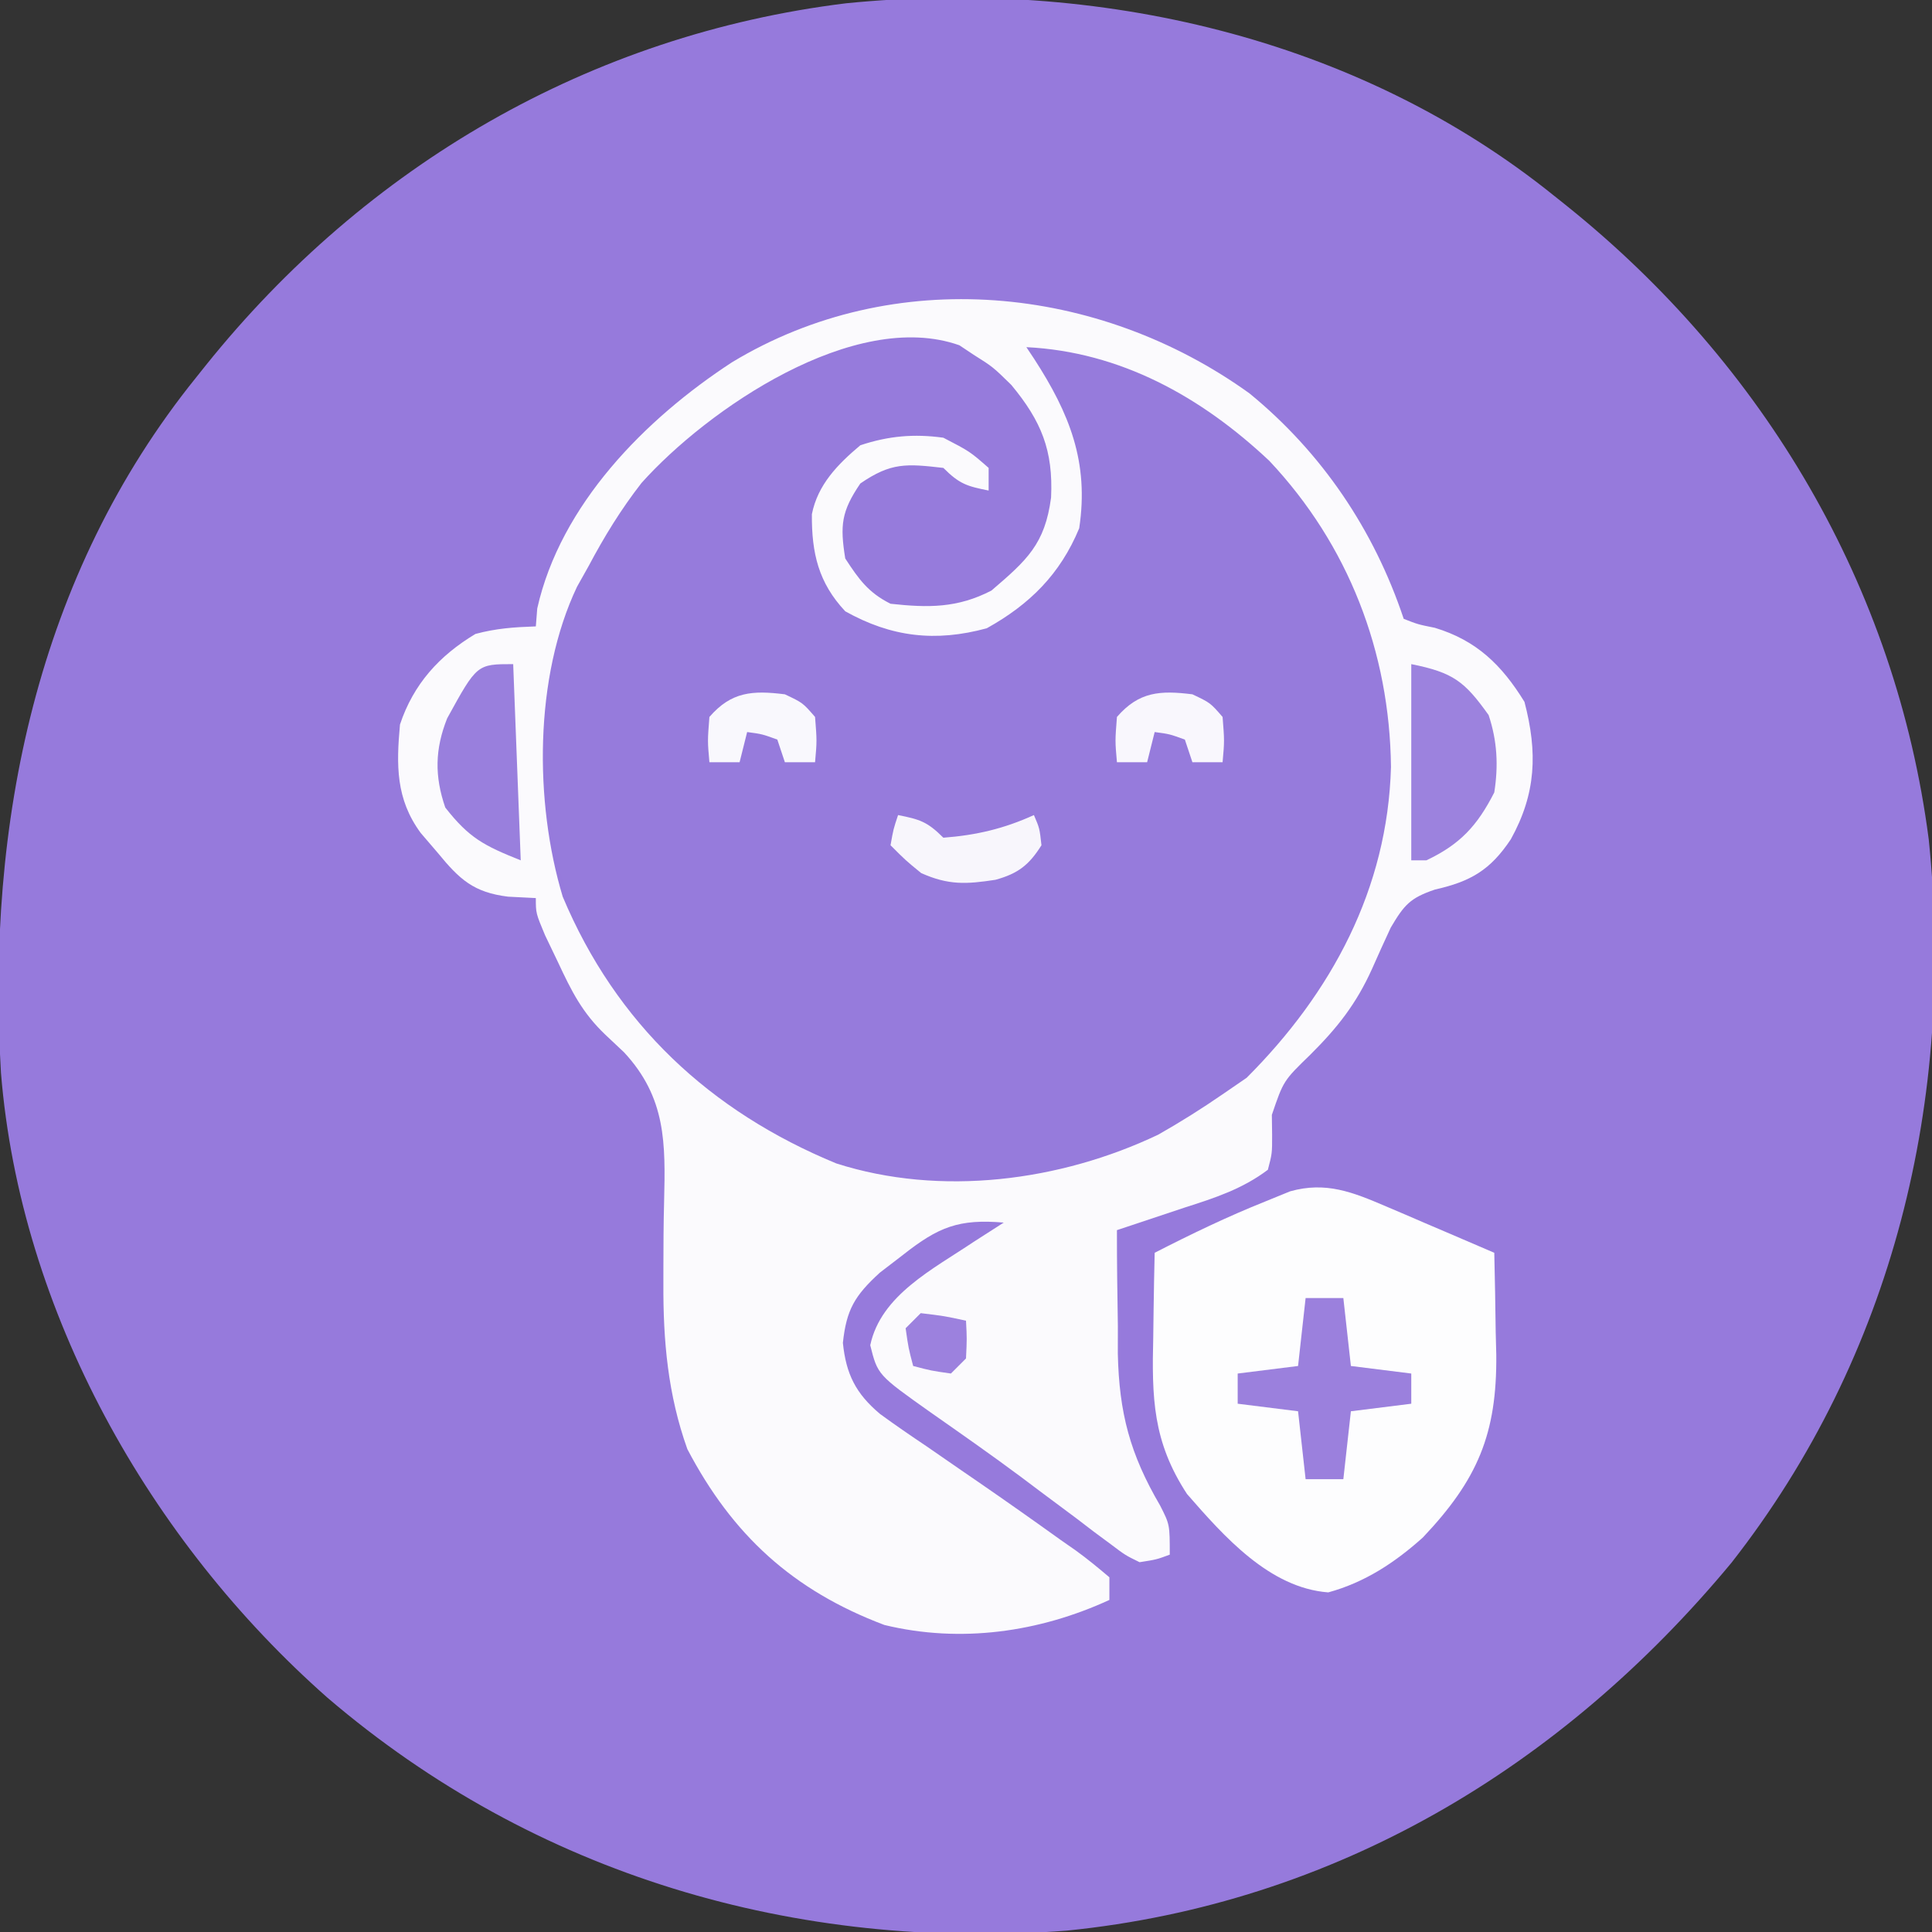<?xml version="1.0" encoding="UTF-8"?>
<svg version="1.1" xmlns="http://www.w3.org/2000/svg" width="256" height="256">
<rect width="100%" height="100%" fill="#333333" stroke="none"/>
<path d="M0 0 C0.522 0.417 1.044 0.833 1.582 1.262 C27.719 22.232 45.213 51.693 49.566 85.207 C53.124 119.582 44.888 153.672 23.43 181.07 C0.94 208.188 -29.097 226.227 -64.629 229.817 C-100.54 232.591 -135.118 222.467 -162.598 198.965 C-186.155 178.192 -203.31 147.854 -205.871 116.158 C-207.841 83.182 -201.166 50.221 -180 24 C-179.583 23.478 -179.167 22.956 -178.738 22.418 C-157.497 -4.057 -127.816 -21.399 -93.879 -25.566 C-60.739 -28.872 -26.247 -21.187 0 0 Z " fill="#967ADC" transform="translate(206,26)"/>
<path d="M0 0 C4.952 3.614 8.763 7.604 9.742 13.836 C9.868 18.047 9.633 21.868 7.375 25.5 C1.958 30.839 -1.488 32.848 -9.141 32.793 C-12.597 32.385 -14.312 31.037 -16.625 28.5 C-18.194 25.361 -17.977 22.961 -17.625 19.5 C-15.622 16.558 -14.199 14.821 -10.617 14.09 C-7.494 13.957 -5.274 13.963 -2.812 16 C-2.421 16.495 -2.029 16.99 -1.625 17.5 C-0.635 17.5 0.355 17.5 1.375 17.5 C1.075 14.605 0.566 13.662 -1.688 11.75 C-5.481 10.136 -8.56 9.897 -12.625 10.5 C-16.732 12.274 -19.324 14.665 -21.625 18.5 C-22.25 24.125 -21.784 27.649 -18.625 32.5 C-14.357 36.493 -9.646 36.861 -4 36.777 C1.435 36.143 5.692 33.599 9.25 29.5 C13.333 23.736 14.231 19.534 13.375 12.5 C11.768 7.482 9.226 2.919 6.375 -1.5 C18.946 -1.5 31.243 6.076 39.973 14.688 C50.036 26.469 55.278 41.294 54.629 56.84 C52.99 74.007 44.327 87.112 31.312 98 C19.113 107.301 4.365 109.716 -10.625 108.5 C-26.093 105.558 -38.762 97.017 -47.918 84.32 C-54.595 73.983 -57.202 64.956 -57.125 52.688 C-57.119 51.631 -57.114 50.574 -57.108 49.486 C-56.918 41.168 -55.739 34.84 -51.625 27.5 C-51.117 26.542 -50.609 25.584 -50.086 24.598 C-43.037 12.42 -31.044 2.984 -17.505 -1.147 C-10.782 -2.869 -6.084 -3.7 0 0 Z " fill="#967BDC" transform="translate(129.625,47.5)"/>
<path d="M0 0 C9.6 7.853 16.519 18.119 20.438 29.875 C22.312 30.608 22.312 30.608 24.562 31.062 C30.089 32.731 33.433 35.993 36.438 40.875 C38.192 47.575 37.991 53.017 34.629 59.086 C31.911 63.167 29.311 64.678 24.562 65.75 C21.3 66.858 20.507 67.758 18.719 70.789 C17.878 72.609 17.039 74.429 16.236 76.266 C14.155 80.872 11.691 84.017 8.062 87.625 C4.504 91.077 4.504 91.077 2.965 95.602 C2.976 96.476 2.988 97.35 3 98.25 C3.004 100.715 3.004 100.715 2.438 102.875 C-0.928 105.413 -4.575 106.605 -8.562 107.875 C-10.188 108.416 -11.813 108.959 -13.438 109.504 C-14.812 109.961 -16.187 110.418 -17.562 110.875 C-17.569 115.126 -17.509 119.374 -17.438 123.625 C-17.44 124.812 -17.443 125.999 -17.445 127.223 C-17.273 135.098 -15.831 140.542 -11.844 147.36 C-10.562 149.875 -10.562 149.875 -10.562 153.875 C-12.323 154.525 -12.323 154.525 -14.562 154.875 C-16.447 153.954 -16.447 153.954 -18.398 152.48 C-19.127 151.941 -19.855 151.402 -20.605 150.847 C-21.375 150.258 -22.145 149.669 -22.938 149.062 C-24.55 147.86 -26.164 146.658 -27.777 145.457 C-28.58 144.853 -29.383 144.25 -30.21 143.627 C-34.161 140.684 -38.198 137.862 -42.234 135.036 C-49.268 130.054 -49.268 130.054 -50.25 126.125 C-48.845 119.481 -41.909 116.039 -36.562 112.438 C-35.233 111.577 -33.901 110.721 -32.562 109.875 C-38.51 109.366 -41.217 110.456 -45.875 114.125 C-46.902 114.914 -47.93 115.703 -48.988 116.516 C-52.296 119.547 -53.405 121.393 -53.875 125.812 C-53.454 129.938 -52.185 132.507 -48.964 135.223 C-46.944 136.699 -44.89 138.107 -42.812 139.5 C-41.287 140.552 -39.762 141.606 -38.238 142.66 C-37.464 143.191 -36.69 143.723 -35.893 144.27 C-32.235 146.789 -28.608 149.348 -25 151.938 C-24.351 152.39 -23.703 152.843 -23.034 153.309 C-21.487 154.424 -20.016 155.641 -18.562 156.875 C-18.562 157.865 -18.562 158.855 -18.562 159.875 C-27.857 164.151 -38.281 165.642 -48.379 163.191 C-60.524 158.611 -68.523 151.257 -74.484 139.891 C-77.061 132.683 -77.699 125.553 -77.66 117.934 C-77.66 117.234 -77.659 116.535 -77.659 115.814 C-77.653 112.916 -77.644 110.021 -77.566 107.124 C-77.379 99.367 -77.283 93.34 -82.867 87.316 C-83.681 86.551 -84.495 85.785 -85.333 84.996 C-88.419 82.06 -89.826 79.219 -91.625 75.375 C-92.193 74.189 -92.762 73.003 -93.348 71.781 C-94.562 68.875 -94.562 68.875 -94.562 66.875 C-95.779 66.813 -96.996 66.751 -98.25 66.688 C-102.786 66.12 -104.644 64.442 -107.562 60.875 C-108.305 60.009 -109.047 59.142 -109.812 58.25 C-113.126 53.753 -113.052 49.251 -112.562 43.875 C-110.779 38.524 -107.367 34.76 -102.562 31.875 C-99.79 31.133 -97.458 30.977 -94.562 30.875 C-94.501 30.091 -94.439 29.308 -94.375 28.5 C-91.294 14.754 -80.096 3.396 -68.562 -4.125 C-47.109 -17.089 -20.018 -14.412 0 0 Z M-80.562 11.875 C-83.283 15.375 -85.487 18.961 -87.562 22.875 C-88.324 24.234 -88.324 24.234 -89.102 25.621 C-94.779 37.563 -94.778 54.138 -91 66.688 C-83.911 83.557 -71.467 95.14 -54.75 102.035 C-40.92 106.46 -25.085 104.406 -12.098 98.227 C-9.152 96.559 -6.35 94.795 -3.562 92.875 C-2.511 92.153 -1.459 91.431 -0.375 90.688 C10.869 79.444 18.31 65.651 18.75 49.5 C18.579 34.243 13.108 20.073 2.629 8.938 C-6.383 0.456 -17.1 -5.512 -29.562 -6.125 C-29.225 -5.617 -28.887 -5.109 -28.539 -4.586 C-23.85 2.65 -21.239 9.124 -22.562 17.875 C-25.076 23.941 -29.102 27.953 -34.812 31.125 C-41.604 32.977 -47.454 32.296 -53.562 28.875 C-57.103 25.099 -58.023 21.176 -57.984 16.012 C-57.211 12.096 -54.556 9.388 -51.562 6.875 C-47.837 5.633 -44.431 5.336 -40.562 5.875 C-37.062 7.688 -37.062 7.688 -34.562 9.875 C-34.562 10.865 -34.562 11.855 -34.562 12.875 C-37.43 12.302 -38.424 12.014 -40.562 9.875 C-45.441 9.315 -47.478 9.13 -51.562 11.938 C-54.082 15.638 -54.269 17.478 -53.562 21.875 C-51.767 24.628 -50.51 26.401 -47.562 27.875 C-42.577 28.422 -38.689 28.459 -34.188 26.125 C-29.486 22.095 -27.103 19.986 -26.289 13.797 C-25.997 7.55 -27.581 3.673 -31.562 -1.125 C-33.999 -3.509 -33.999 -3.509 -36.562 -5.125 C-37.491 -5.744 -37.491 -5.744 -38.438 -6.375 C-52.335 -11.28 -71.851 2.133 -80.562 11.875 Z " fill="#FBFAFD" transform="translate(165.562,52.125)"/>
<path d="M0 0 C0.841 0.358 1.682 0.715 2.549 1.084 C3.413 1.457 4.277 1.83 5.168 2.215 C6.493 2.78 6.493 2.78 7.846 3.357 C10.017 4.285 12.187 5.217 14.355 6.152 C14.444 9.652 14.496 13.152 14.543 16.652 C14.568 17.635 14.593 18.617 14.619 19.629 C14.724 30.152 12.144 36.212 4.898 43.871 C1.182 47.205 -2.796 49.828 -7.645 51.152 C-15.443 50.56 -21.465 43.726 -26.355 38.121 C-30.913 31.16 -31.03 25.372 -30.832 17.215 C-30.818 16.149 -30.805 15.084 -30.791 13.986 C-30.756 11.374 -30.707 8.764 -30.645 6.152 C-25.821 3.681 -20.995 1.351 -15.957 -0.66 C-14.881 -1.1 -13.804 -1.539 -12.695 -1.992 C-7.962 -3.319 -4.408 -1.889 0 0 Z " fill="#FDFDFE" transform="translate(183.645,159.848)"/>
<path d="M0 0 C5.584 1.117 7.07 2.298 10.25 6.75 C11.397 10.192 11.554 13.447 11 17 C8.753 21.41 6.479 23.878 2 26 C1.34 26 0.68 26 0 26 C0 17.42 0 8.84 0 0 Z " fill="#9C82DE" transform="translate(187,88)"/>
<path d="M0 0 C1.65 0 3.3 0 5 0 C5.33 2.97 5.66 5.94 6 9 C8.64 9.33 11.28 9.66 14 10 C14 11.32 14 12.64 14 14 C11.36 14.33 8.72 14.66 6 15 C5.67 17.97 5.34 20.94 5 24 C3.35 24 1.7 24 0 24 C-0.33 21.03 -0.66 18.06 -1 15 C-3.64 14.67 -6.28 14.34 -9 14 C-9 12.68 -9 11.36 -9 10 C-6.36 9.67 -3.72 9.34 -1 9 C-0.67 6.03 -0.34 3.06 0 0 Z " fill="#9B80DD" transform="translate(173,172)"/>
<path d="M0 0 C0.33 8.58 0.66 17.16 1 26 C-3.881 24.048 -5.839 23.039 -9 19 C-10.433 14.84 -10.372 11.269 -8.75 7.188 C-4.804 0 -4.804 0 0 0 Z " fill="#997FDD" transform="translate(68,88)"/>
<path d="M0 0 C2.867 0.573 3.861 0.861 6 3 C10.349 2.672 14.034 1.803 18 0 C18.75 1.75 18.75 1.75 19 4 C17.35 6.625 15.901 7.752 12.902 8.578 C9.039 9.171 6.681 9.304 3.062 7.688 C1 6 1 6 -1 4 C-0.625 1.875 -0.625 1.875 0 0 Z " fill="#F8F6FC" transform="translate(119,108)"/>
<path d="M0 0 C2.375 1.125 2.375 1.125 4 3 C4.25 6.188 4.25 6.188 4 9 C2.68 9 1.36 9 0 9 C-0.33 8.01 -0.66 7.02 -1 6 C-3.015 5.267 -3.015 5.267 -5 5 C-5.33 6.32 -5.66 7.64 -6 9 C-7.32 9 -8.64 9 -10 9 C-10.25 6.188 -10.25 6.188 -10 3 C-7.088 -0.36 -4.284 -0.535 0 0 Z " fill="#F9F7FD" transform="translate(158,92)"/>
<path d="M0 0 C2.375 1.125 2.375 1.125 4 3 C4.25 6.188 4.25 6.188 4 9 C2.68 9 1.36 9 0 9 C-0.33 8.01 -0.66 7.02 -1 6 C-3.015 5.267 -3.015 5.267 -5 5 C-5.33 6.32 -5.66 7.64 -6 9 C-7.32 9 -8.64 9 -10 9 C-10.25 6.188 -10.25 6.188 -10 3 C-7.088 -0.36 -4.284 -0.535 0 0 Z " fill="#F9F8FD" transform="translate(104,92)"/>
<path d="M0 0 C3.125 0.375 3.125 0.375 6 1 C6.125 3.375 6.125 3.375 6 6 C5.34 6.66 4.68 7.32 4 8 C1.375 7.625 1.375 7.625 -1 7 C-1.625 4.625 -1.625 4.625 -2 2 C-1.34 1.34 -0.68 0.68 0 0 Z " fill="#9C81DE" transform="translate(122,174)"/>
</svg>
